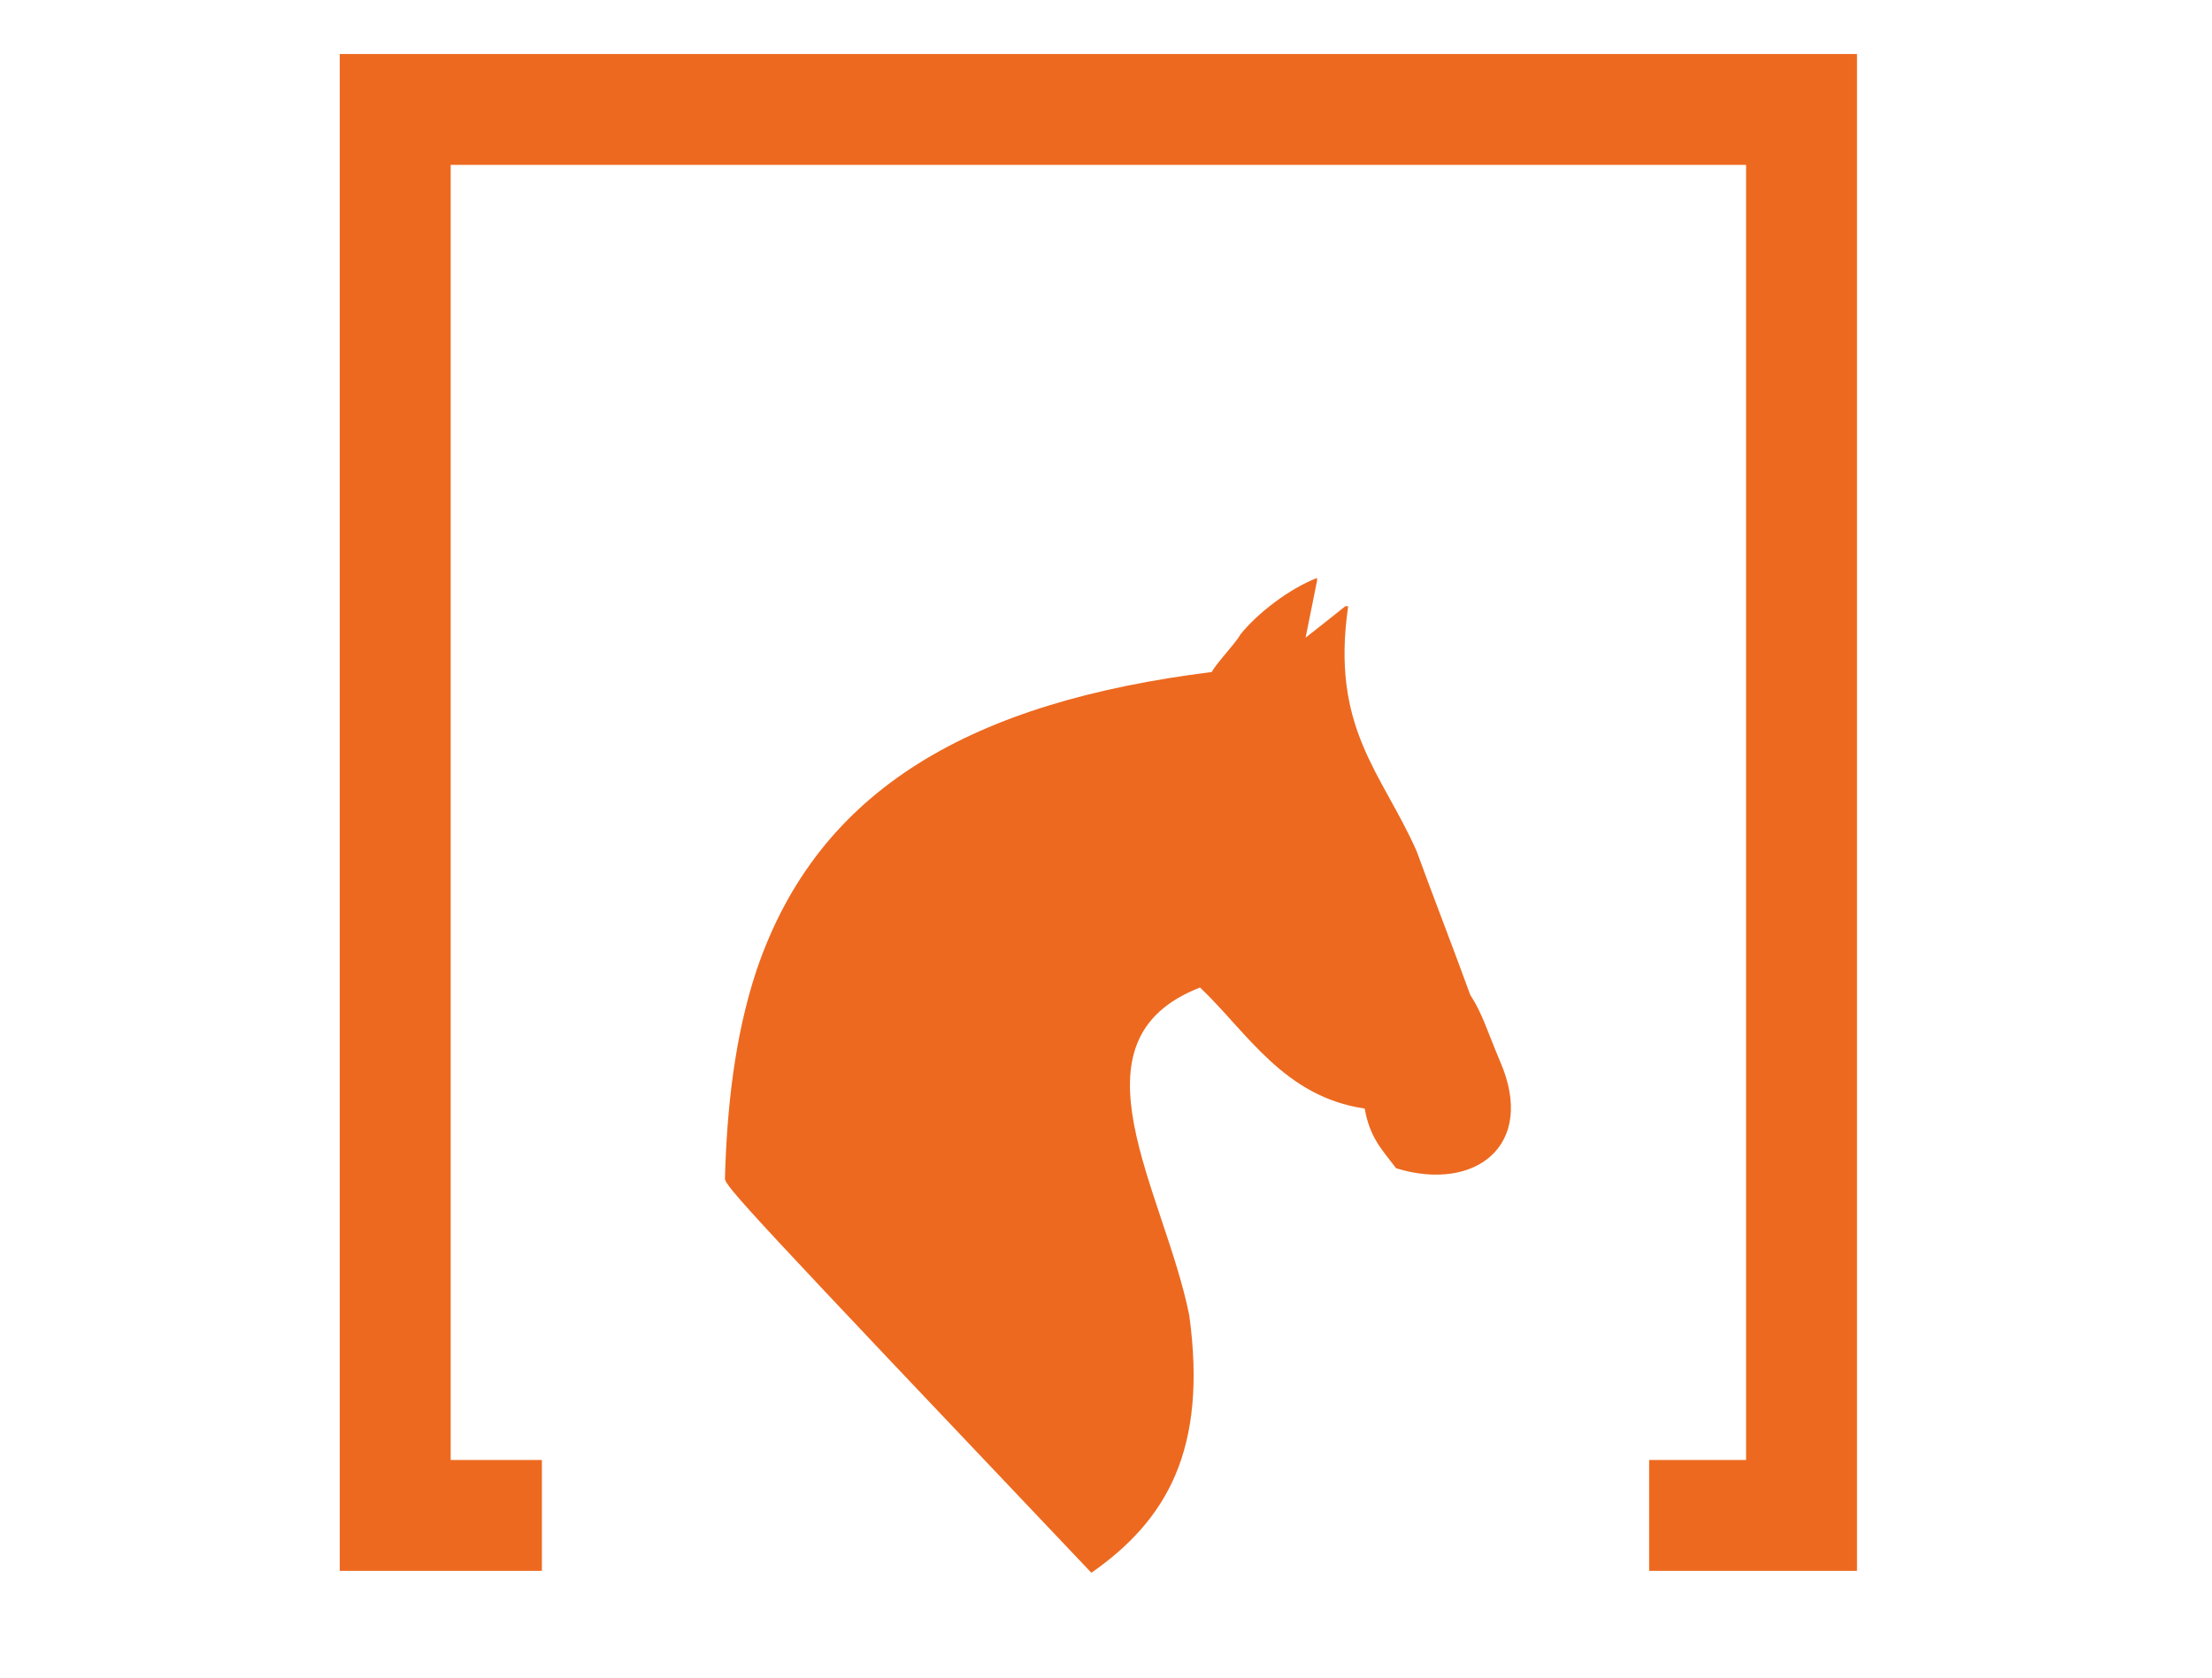 <svg xmlns="http://www.w3.org/2000/svg" xml:space="preserve" id="Capa_1" x="0" y="0" style="enable-background:new 0 0 696 528" version="1.1" viewBox="0 0 696 528"><style>.st0{display:none}.st1{display:inline}.st7{fill:#768828}.st8{fill:#008547}.st9{fill:#dc3f47}</style><path d="M390.2 199.8c5.5-6.9 15.5-14.5 24.2-17.9v.9c-1.2 6-2.4 11.9-3.6 17.9 4.2-3.3 8.4-6.6 12.5-9.9h.9c-5.6 38.4 10.6 52.4 21.5 77 5.1 14 11.8 31.2 16.9 45.3 3.9 6 5.3 11.3 9.5 21.2 11.3 26.3-8 41-32.8 33.4-4.4-5.8-8.3-9.6-9.9-18.8-25.4-3.7-37-24-51.8-38.1-43 16.7-11.3 63.8-3.4 103.2 5.8 42.4-7.2 64.5-30.8 81-108.1-113.9-115.3-121.7-115.3-124.1.6-21.8 3-44.6 9.9-65.4 19.5-57.7 68.3-84.6 143.3-94 1.1-2.4 7.7-9.3 8.9-11.7" style="fill-rule:evenodd;clip-rule:evenodd;fill:#ed691f"/><path d="M584.3 494.4h-65.4v-34.9h30.5V51.9H141.8v407.6h28.7v34.9h-63.6V17h477.4z" style="fill:#ed691f"/></svg>